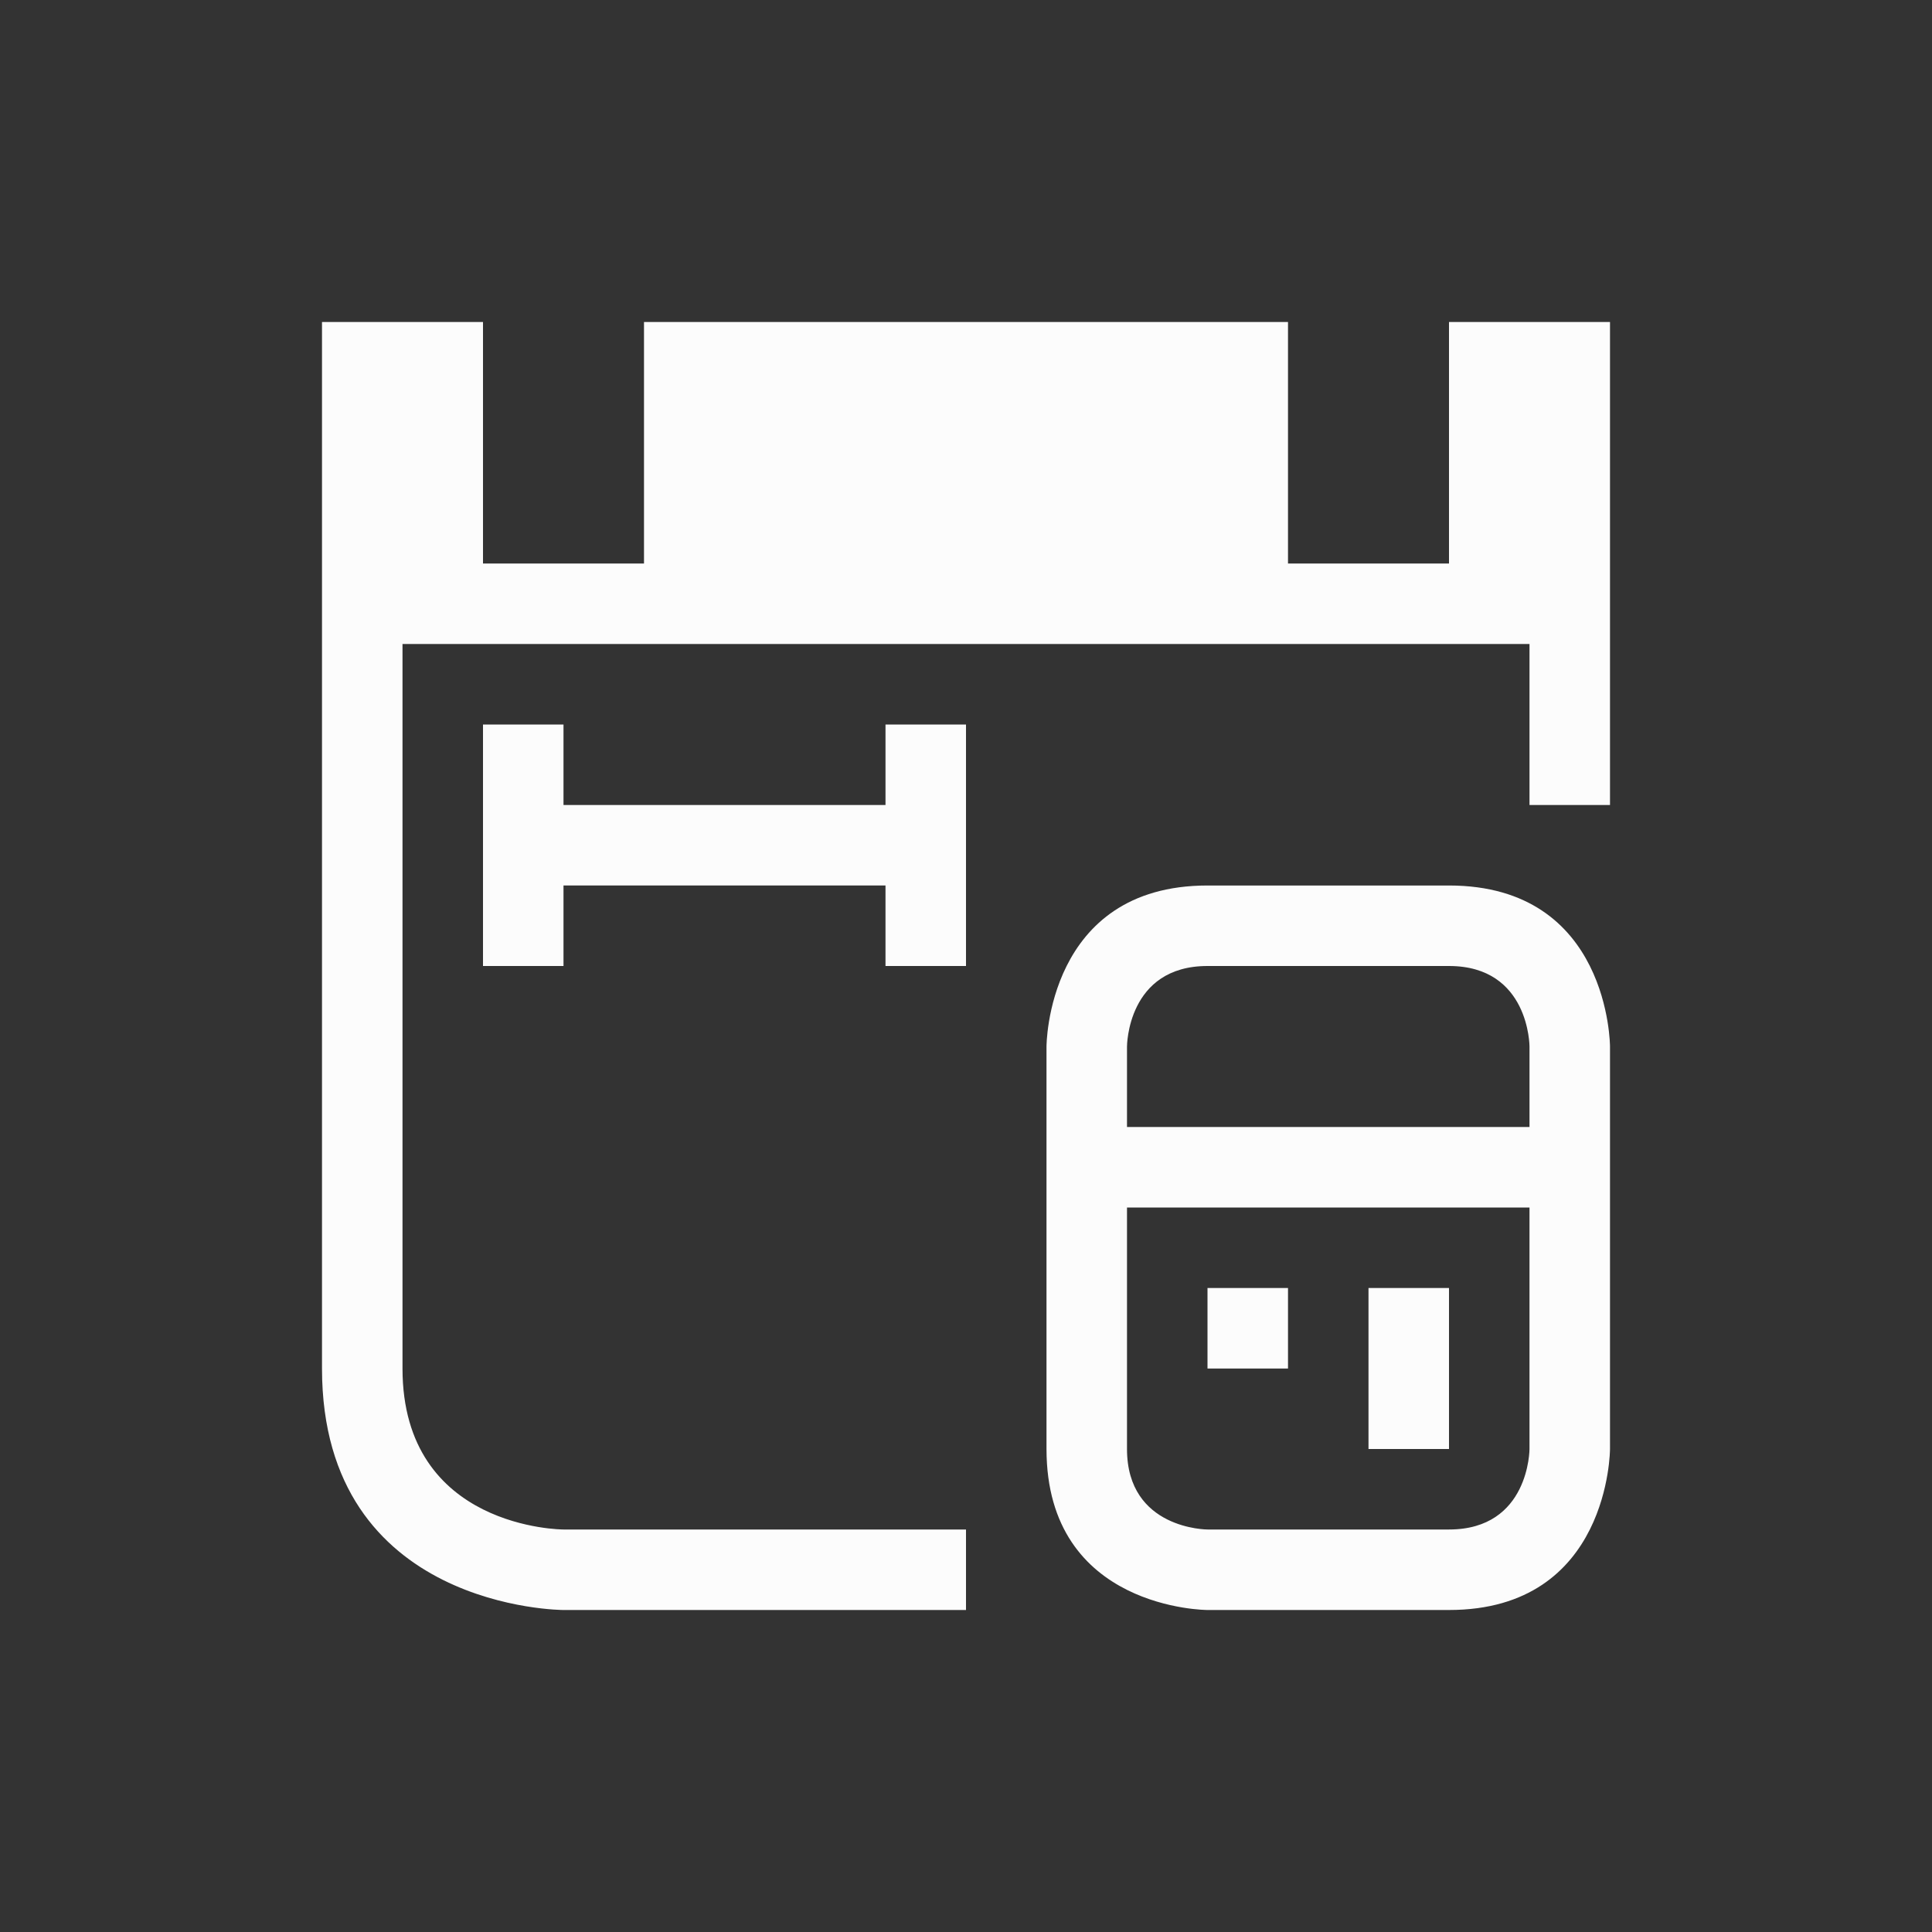 <svg xmlns="http://www.w3.org/2000/svg" viewBox="0 0 24 24" width="24" height="24">
  <rect x="0" y="0" width="24" height="24" fill="#333333" stroke="none"/>
  <defs id="defs3051">
    <style type="text/css" id="current-color-scheme">.ColorScheme-Text {color:#fcfcfc;}.ColorScheme-Highlight {color:#3daee9;}</style>
  </defs>
  <g transform="translate(1,1)">
    <path style="fill:currentColor;fill-opacity:1;stroke:none" d="m 3,3 v 13 c 0,3 3,3 3,3 h 5 V 18 H 6 C 6,18 4,18 4,16 V 7 h 14 v 2 h 1 V 3 H 17 V 6 H 15 V 3 H 7 V 6 H 5 V 3 Z m 2,5 v 3 h 1 v -1 h 4 v 1 h 1 V 9 8 H 10 V 9 H 6 V 8 Z m 7,4 c 0,0 0,3 0,5 0,2 2,2 2,2 0,0 1,0 3,0 2,0 2,-2 2,-2 v -5 c 0,0 0,-2 -2,-2 -1.051,0 -1.849,0 -3,0 -2,0 -2,2 -2,2 z m 1,0 c 0,0 0,-1 1,-1 0.74,0 2.096,0 3,0 1,0 1,1 1,1 v 1 h -5 z m 0,2 h 5 v 3 c 0,0 0,1 -1,1 -1,0 -3,0 -3,0 0,0 -1,0 -1,-1 0,-1 0,-3 0,-3 z m 1,1 v 1 h 1 v -1 z m 2,0 v 2 h 1 v -2 z" class="ColorScheme-Text"/>
  </g>
</svg>
